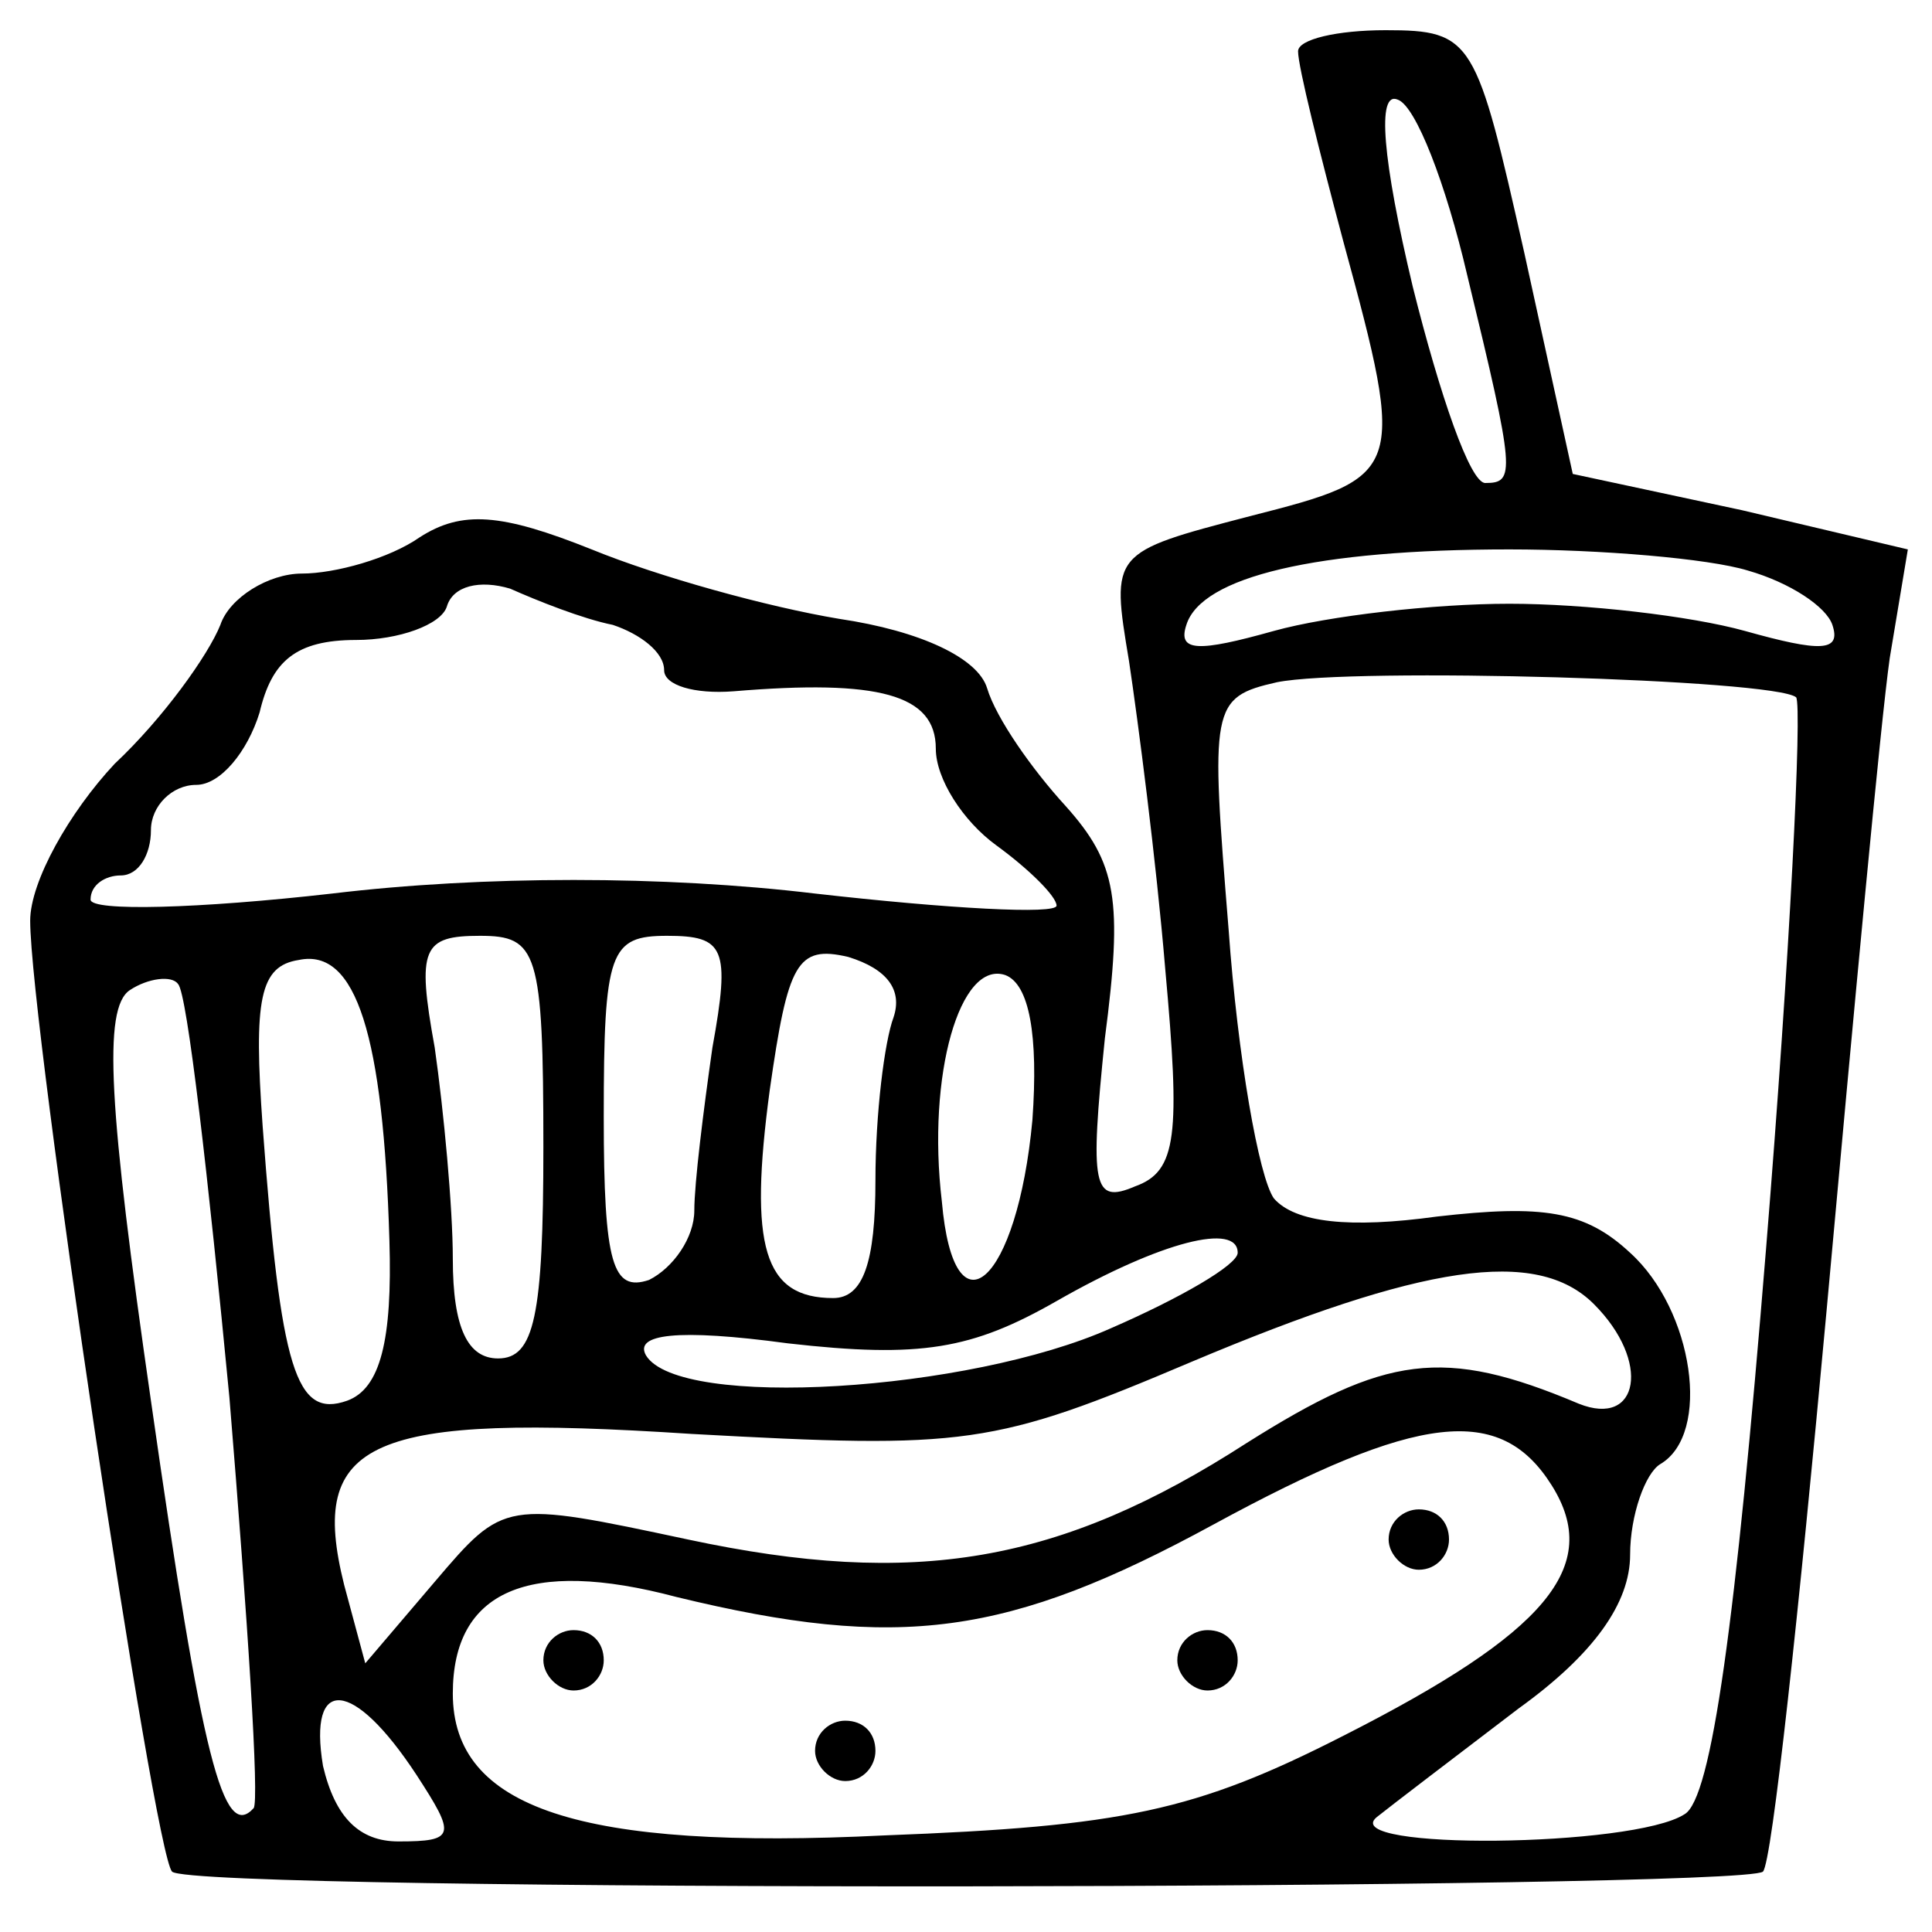 <?xml version="1.0" standalone="no"?>
<!DOCTYPE svg PUBLIC "-//W3C//DTD SVG 20010904//EN"
 "http://www.w3.org/TR/2001/REC-SVG-20010904/DTD/svg10.dtd">
<svg version="1.0" xmlns="http://www.w3.org/2000/svg"
 width="64pt" height="64pt" viewBox="0 0 64 64"
 preserveAspectRatio="xMidYMid meet">

<g transform="translate(0,64) scale(0.1,-0.1)"
fill="#000000" stroke="none">
<path d="M430 623 c0 -5 7 -33 15 -63 21 -77 20 -78 -31 -91 -46 -12 -46 -12
-40 -48 3 -20 9 -66 12 -102 5 -55 4 -67 -10 -72 -14 -6 -15 0 -10 49 6 46 4
58 -13 77 -11 12 -23 29 -26 39 -3 10 -22 19 -49 23 -24 4 -60 14 -82 23 -30
12 -43 13 -57 4 -10 -7 -28 -12 -39 -12 -11 0 -24 -8 -27 -17 -4 -10 -19 -31
-35 -46 -15 -16 -28 -39 -28 -52 0 -34 41 -309 47 -315 7 -7 520 -6 527 0 3 3
12 87 21 185 9 99 18 196 21 217 l6 36 -55 13 -56 12 -16 73 c-16 71 -17 74
-46 74 -16 0 -29 -3 -29 -7z m56 -74 c16 -66 16 -69 6 -69 -5 0 -15 29 -24 65
-10 42 -12 65 -5 62 6 -2 16 -28 23 -58z m93 -98 c14 -4 26 -12 28 -18 3 -9
-4 -9 -29 -2 -18 5 -53 9 -78 9 -25 0 -60 -4 -78 -9 -25 -7 -32 -7 -29 2 5 16
43 25 107 25 30 0 66 -3 79 -7z m-376 -18 c9 -3 17 -9 17 -15 0 -5 10 -8 23
-7 48 4 67 -1 67 -19 0 -10 9 -24 20 -32 11 -8 20 -17 20 -20 0 -3 -36 -1 -80
4 -50 6 -110 6 -160 0 -44 -5 -80 -6 -80 -2 0 5 5 8 10 8 6 0 10 7 10 15 0 8
7 15 15 15 8 0 17 11 21 24 4 17 12 24 32 24 14 0 28 5 30 11 2 7 11 9 21 6 9
-4 24 -10 34 -12z m392 -24 c2 -3 -2 -85 -10 -183 -10 -123 -18 -182 -27 -187
-17 -11 -115 -12 -102 -1 5 4 26 20 47 36 25 18 37 35 37 51 0 13 5 27 10 30
17 10 11 51 -10 70 -15 14 -29 16 -64 12 -29 -4 -47 -2 -54 6 -5 7 -12 47 -15
89 -6 74 -6 77 16 82 25 5 165 1 172 -5z m-466 -180 c1 -33 -3 -49 -14 -53
-17 -6 -22 10 -28 91 -3 42 -1 53 12 55 19 4 28 -25 30 -93z m51 31 c0 -56 -3
-70 -15 -70 -10 0 -15 10 -15 33 0 17 -3 49 -6 70 -6 33 -4 37 15 37 19 0 21
-5 21 -70z m56 33 c-3 -21 -6 -45 -6 -54 0 -9 -7 -19 -15 -23 -12 -4 -15 5
-15 54 0 55 2 60 21 60 19 0 21 -4 15 -37z m60 10 c-3 -8 -6 -32 -6 -54 0 -27
-4 -39 -14 -39 -23 0 -28 17 -21 69 6 42 9 48 26 44 13 -4 18 -11 15 -20z
m-220 -126 c6 -73 10 -134 8 -136 -10 -11 -17 16 -34 135 -14 97 -16 130 -7
136 6 4 14 5 16 2 3 -3 10 -64 17 -137z m266 92 c-5 -54 -26 -73 -30 -27 -5
42 6 80 21 75 8 -3 11 -20 9 -48z m68 -44 c0 -4 -19 -15 -42 -25 -47 -21 -143
-27 -154 -9 -4 7 10 9 47 4 44 -5 61 -2 89 14 35 20 60 26 60 16z m118 -17
c19 -19 15 -41 -5 -33 -45 19 -64 16 -110 -13 -62 -40 -110 -48 -185 -32 -61
13 -61 13 -84 -14 l-23 -27 -7 26 c-12 48 8 57 115 50 91 -5 100 -4 166 24 76
32 114 38 133 19z m-14 -60 c17 -27 -2 -49 -69 -83 -49 -25 -73 -30 -152 -33
-101 -5 -143 9 -143 47 0 34 25 45 74 32 74 -18 110 -13 178 24 68 37 95 40
112 13z m-376 -96 c13 -20 13 -22 -6 -22 -13 0 -21 8 -25 25 -5 30 10 29 31
-3z"/>
<path d="M460 130 c0 -5 5 -10 10 -10 6 0 10 5 10 10 0 6 -4 10 -10 10 -5 0
-10 -4 -10 -10z"/>
<path d="M180 90 c0 -5 5 -10 10 -10 6 0 10 5 10 10 0 6 -4 10 -10 10 -5 0
-10 -4 -10 -10z"/>
<path d="M390 90 c0 -5 5 -10 10 -10 6 0 10 5 10 10 0 6 -4 10 -10 10 -5 0
-10 -4 -10 -10z"/>
<path d="M270 60 c0 -5 5 -10 10 -10 6 0 10 5 10 10 0 6 -4 10 -10 10 -5 0
-10 -4 -10 -10z"/>
</g>
</svg>
